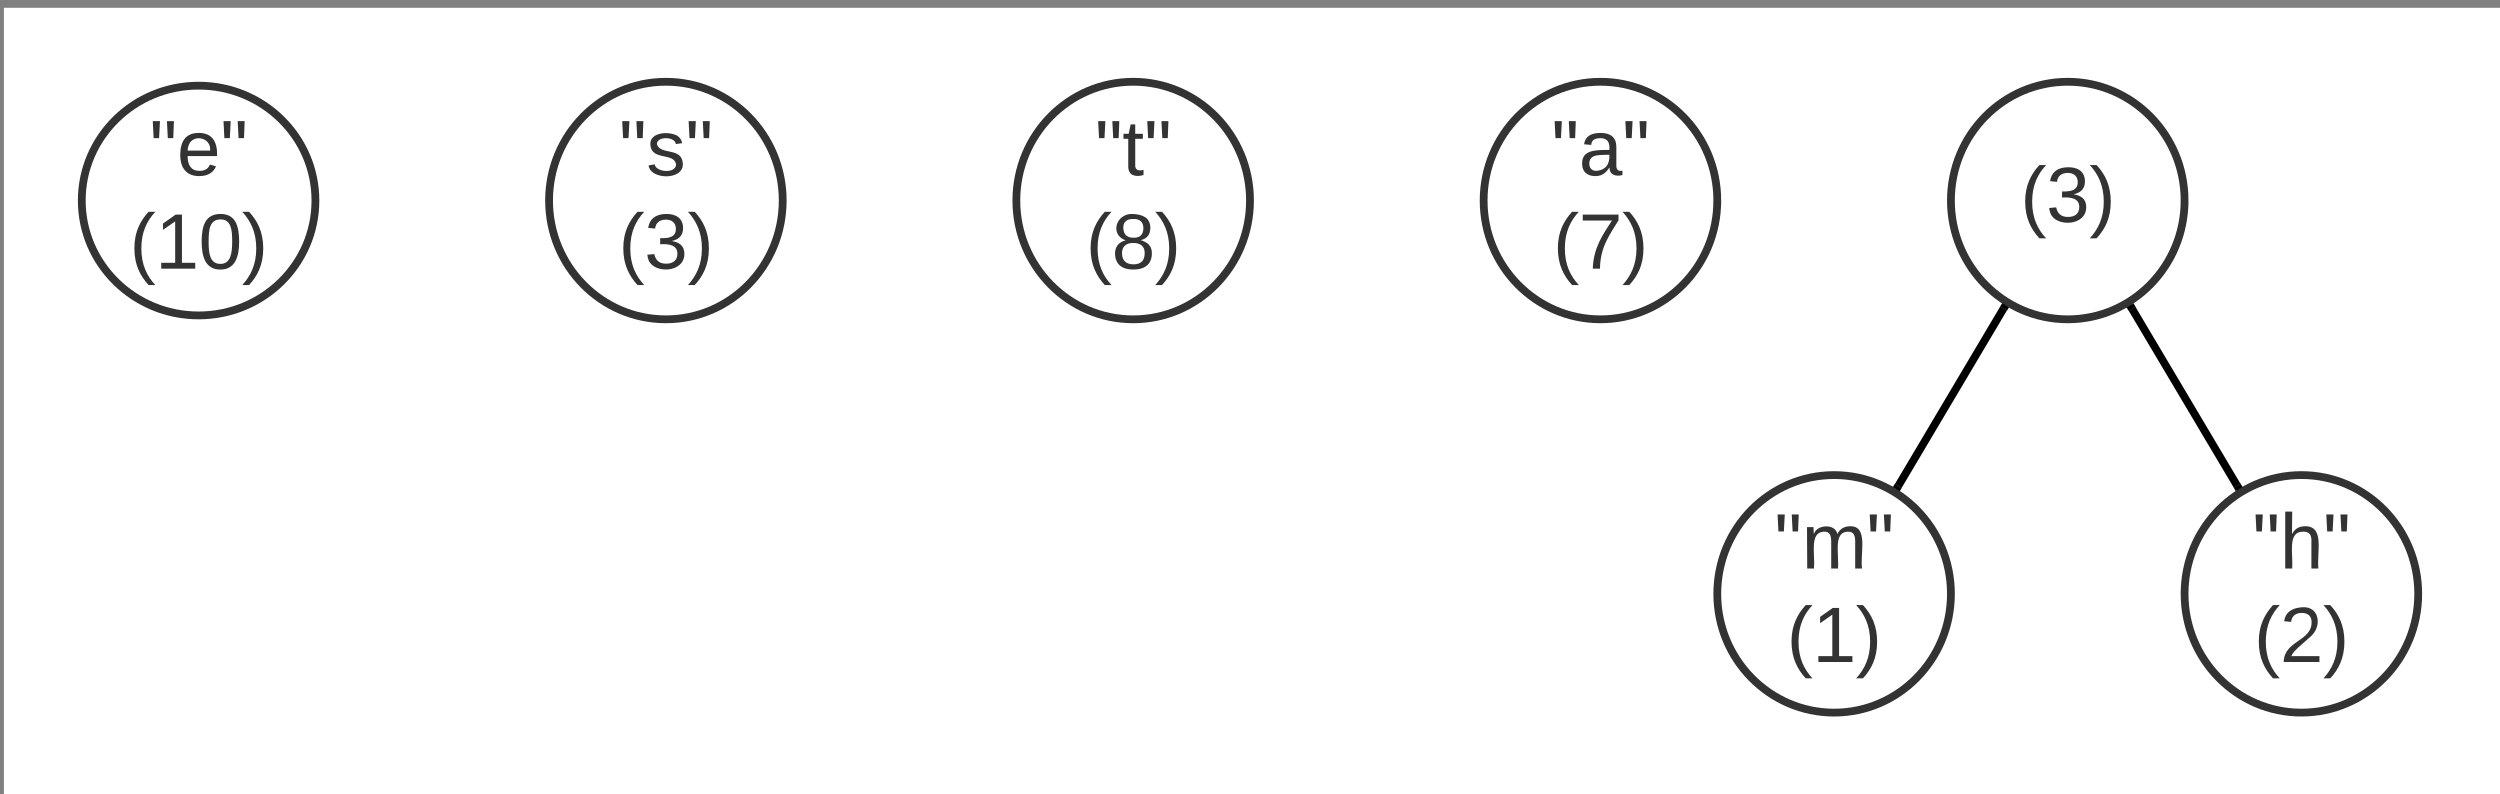 <svg xmlns="http://www.w3.org/2000/svg" xmlns:xlink="http://www.w3.org/1999/xlink" xmlns:lucid="lucid" width="642" height="204"><rect width="100%" height="100%" fill="#808080" stroke="none"/><g transform="translate(1 2)" lucid:page-tab-id="0_0"><path d="M0 0h1760v1360H0z" fill="#fff"/><path d="M80 49.5C80 65.8 66.57 79 50 79S20 65.8 20 49.5 33.43 20 50 20s30 13.2 30 29.5z" stroke="#333" stroke-width="2" fill="#fff"/><use xlink:href="#a" transform="matrix(1,0,0,1,25,25) translate(12.389 18)"/><use xlink:href="#b" transform="matrix(1,0,0,1,25,25) translate(7.278 42)"/><path d="M200 49.5c0 16.84-13.43 30.5-30 30.5s-30-13.66-30-30.5S153.43 19 170 19s30 13.66 30 30.5z" stroke="#333" stroke-width="2" fill="#fff"/><use xlink:href="#c" transform="matrix(1,0,0,1,145,24) translate(12.944 19)"/><use xlink:href="#d" transform="matrix(1,0,0,1,145,24) translate(12.833 43)"/><path d="M320 49.5c0 16.84-13.43 30.5-30 30.5s-30-13.66-30-30.5S273.43 19 290 19s30 13.66 30 30.5z" stroke="#333" stroke-width="2" fill="#fff"/><use xlink:href="#e" transform="matrix(1,0,0,1,265,24) translate(15.167 19)"/><use xlink:href="#f" transform="matrix(1,0,0,1,265,24) translate(12.833 43)"/><path d="M500 150.5c0 16.84-13.43 30.5-30 30.5s-30-13.66-30-30.5 13.43-30.5 30-30.5 30 13.66 30 30.5z" stroke="#333" stroke-width="2" fill="#fff"/><use xlink:href="#g" transform="matrix(1,0,0,1,445,125) translate(9.639 19)"/><use xlink:href="#h" transform="matrix(1,0,0,1,445,125) translate(12.833 43)"/><path d="M620 150.5c0 16.84-13.43 30.5-30 30.5s-30-13.66-30-30.5 13.43-30.5 30-30.5 30 13.66 30 30.5z" stroke="#333" stroke-width="2" fill="#fff"/><use xlink:href="#i" transform="matrix(1,0,0,1,565,125) translate(12.389 19)"/><use xlink:href="#j" transform="matrix(1,0,0,1,565,125) translate(12.833 43)"/><path d="M440 49.5c0 16.84-13.43 30.5-30 30.5s-30-13.66-30-30.5S393.43 19 410 19s30 13.66 30 30.5z" stroke="#333" stroke-width="2" fill="#fff"/><use xlink:href="#k" transform="matrix(1,0,0,1,385,24) translate(12.389 19)"/><use xlink:href="#l" transform="matrix(1,0,0,1,385,24) translate(12.833 43)"/><path d="M560 49.5c0 16.84-13.43 30.5-30 30.5s-30-13.66-30-30.5S513.43 19 530 19s30 13.66 30 30.5z" stroke="#333" stroke-width="2" fill="#fff"/><use xlink:href="#m" transform="matrix(1,0,0,1,505,24) translate(12.833 31)"/><path d="M513.5 77.25l-27 45.5" stroke="#000" stroke-width="2" fill="none"/><path d="M514.87 76.94l-.5.84-1.73-1.02.54-.9zM487.36 123.24l-.54.9-1.7-1.08.52-.84z" stroke="#000" stroke-width=".05"/><path d="M546.5 77.27l27 45.46" stroke="#000" stroke-width="2" fill="none"/><path d="M547.37 76.78l-1.72 1.03-.54-.9 1.76-.97zM574.9 123.1l-1.76.97-.5-.85 1.7-1.03z" stroke="#000" stroke-width=".05"/><defs><path fill="#333" d="M109-170H84l-4-78h32zm-65 0H19l-4-78h33" id="n"/><path fill="#333" d="M100-194c63 0 86 42 84 106H49c0 40 14 67 53 68 26 1 43-12 49-29l28 8c-11 28-37 45-77 45C44 4 14-33 15-96c1-61 26-98 85-98zm52 81c6-60-76-77-97-28-3 7-6 17-6 28h103" id="o"/><g id="a"><use transform="matrix(0.056,0,0,0.056,0,0)" xlink:href="#n"/><use transform="matrix(0.056,0,0,0.056,7.056,0)" xlink:href="#o"/><use transform="matrix(0.056,0,0,0.056,18.167,0)" xlink:href="#n"/></g><path fill="#333" d="M87 75C49 33 22-17 22-94c0-76 28-126 65-167h31c-38 41-64 92-64 168S80 34 118 75H87" id="p"/><path fill="#333" d="M27 0v-27h64v-190l-56 39v-29l58-41h29v221h61V0H27" id="q"/><path fill="#333" d="M101-251c68 0 85 55 85 127S166 4 100 4C33 4 14-52 14-124c0-73 17-127 87-127zm-1 229c47 0 54-49 54-102s-4-102-53-102c-51 0-55 48-55 102 0 53 5 102 54 102" id="r"/><path fill="#333" d="M33-261c38 41 65 92 65 168S71 34 33 75H2C39 34 66-17 66-93S39-220 2-261h31" id="s"/><g id="b"><use transform="matrix(0.056,0,0,0.056,0,0)" xlink:href="#p"/><use transform="matrix(0.056,0,0,0.056,6.611,0)" xlink:href="#q"/><use transform="matrix(0.056,0,0,0.056,17.722,0)" xlink:href="#r"/><use transform="matrix(0.056,0,0,0.056,28.833,0)" xlink:href="#s"/></g><path fill="#333" d="M135-143c-3-34-86-38-87 0 15 53 115 12 119 90S17 21 10-45l28-5c4 36 97 45 98 0-10-56-113-15-118-90-4-57 82-63 122-42 12 7 21 19 24 35" id="t"/><g id="c"><use transform="matrix(0.056,0,0,0.056,0,0)" xlink:href="#n"/><use transform="matrix(0.056,0,0,0.056,7.056,0)" xlink:href="#t"/><use transform="matrix(0.056,0,0,0.056,17.056,0)" xlink:href="#n"/></g><path fill="#333" d="M126-127c33 6 58 20 58 59 0 88-139 92-164 29-3-8-5-16-6-25l32-3c6 27 21 44 54 44 32 0 52-15 52-46 0-38-36-46-79-43v-28c39 1 72-4 72-42 0-27-17-43-46-43-28 0-47 15-49 41l-32-3c6-42 35-63 81-64 48-1 79 21 79 65 0 36-21 52-52 59" id="u"/><g id="d"><use transform="matrix(0.056,0,0,0.056,0,0)" xlink:href="#p"/><use transform="matrix(0.056,0,0,0.056,6.611,0)" xlink:href="#u"/><use transform="matrix(0.056,0,0,0.056,17.722,0)" xlink:href="#s"/></g><path fill="#333" d="M59-47c-2 24 18 29 38 22v24C64 9 27 4 27-40v-127H5v-23h24l9-43h21v43h35v23H59v120" id="v"/><g id="e"><use transform="matrix(0.056,0,0,0.056,0,0)" xlink:href="#n"/><use transform="matrix(0.056,0,0,0.056,7.056,0)" xlink:href="#v"/><use transform="matrix(0.056,0,0,0.056,12.611,0)" xlink:href="#n"/></g><path fill="#333" d="M134-131c28 9 52 24 51 62-1 50-34 73-85 73S17-19 16-69c0-36 21-54 49-61-75-25-45-126 34-121 46 3 78 18 79 63 0 33-17 51-44 57zm-34-11c31 1 46-15 46-44 0-28-17-43-47-42-29 0-46 13-45 42 1 28 16 44 46 44zm1 122c35 0 51-18 51-52 0-30-18-46-53-46-33 0-51 17-51 47 0 34 19 51 53 51" id="w"/><g id="f"><use transform="matrix(0.056,0,0,0.056,0,0)" xlink:href="#p"/><use transform="matrix(0.056,0,0,0.056,6.611,0)" xlink:href="#w"/><use transform="matrix(0.056,0,0,0.056,17.722,0)" xlink:href="#s"/></g><path fill="#333" d="M210-169c-67 3-38 105-44 169h-31v-121c0-29-5-50-35-48C34-165 62-65 56 0H25l-1-190h30c1 10-1 24 2 32 10-44 99-50 107 0 11-21 27-35 58-36 85-2 47 119 55 194h-31v-121c0-29-5-49-35-48" id="x"/><g id="g"><use transform="matrix(0.056,0,0,0.056,0,0)" xlink:href="#n"/><use transform="matrix(0.056,0,0,0.056,7.056,0)" xlink:href="#x"/><use transform="matrix(0.056,0,0,0.056,23.667,0)" xlink:href="#n"/></g><g id="h"><use transform="matrix(0.056,0,0,0.056,0,0)" xlink:href="#p"/><use transform="matrix(0.056,0,0,0.056,6.611,0)" xlink:href="#q"/><use transform="matrix(0.056,0,0,0.056,17.722,0)" xlink:href="#s"/></g><path fill="#333" d="M106-169C34-169 62-67 57 0H25v-261h32l-1 103c12-21 28-36 61-36 89 0 53 116 60 194h-32v-121c2-32-8-49-39-48" id="y"/><g id="i"><use transform="matrix(0.056,0,0,0.056,0,0)" xlink:href="#n"/><use transform="matrix(0.056,0,0,0.056,7.056,0)" xlink:href="#y"/><use transform="matrix(0.056,0,0,0.056,18.167,0)" xlink:href="#n"/></g><path fill="#333" d="M101-251c82-7 93 87 43 132L82-64C71-53 59-42 53-27h129V0H18c2-99 128-94 128-182 0-28-16-43-45-43s-46 15-49 41l-32-3c6-41 34-60 81-64" id="z"/><g id="j"><use transform="matrix(0.056,0,0,0.056,0,0)" xlink:href="#p"/><use transform="matrix(0.056,0,0,0.056,6.611,0)" xlink:href="#z"/><use transform="matrix(0.056,0,0,0.056,17.722,0)" xlink:href="#s"/></g><path fill="#333" d="M141-36C126-15 110 5 73 4 37 3 15-17 15-53c-1-64 63-63 125-63 3-35-9-54-41-54-24 1-41 7-42 31l-33-3c5-37 33-52 76-52 45 0 72 20 72 64v82c-1 20 7 32 28 27v20c-31 9-61-2-59-35zM48-53c0 20 12 33 32 33 41-3 63-29 60-74-43 2-92-5-92 41" id="A"/><g id="k"><use transform="matrix(0.056,0,0,0.056,0,0)" xlink:href="#n"/><use transform="matrix(0.056,0,0,0.056,7.056,0)" xlink:href="#A"/><use transform="matrix(0.056,0,0,0.056,18.167,0)" xlink:href="#n"/></g><path fill="#333" d="M64 0c3-98 48-159 88-221H18v-27h164v26C143-157 98-101 97 0H64" id="B"/><g id="l"><use transform="matrix(0.056,0,0,0.056,0,0)" xlink:href="#p"/><use transform="matrix(0.056,0,0,0.056,6.611,0)" xlink:href="#B"/><use transform="matrix(0.056,0,0,0.056,17.722,0)" xlink:href="#s"/></g><g id="m"><use transform="matrix(0.056,0,0,0.056,0,0)" xlink:href="#p"/><use transform="matrix(0.056,0,0,0.056,6.611,0)" xlink:href="#u"/><use transform="matrix(0.056,0,0,0.056,17.722,0)" xlink:href="#s"/></g></defs></g></svg>